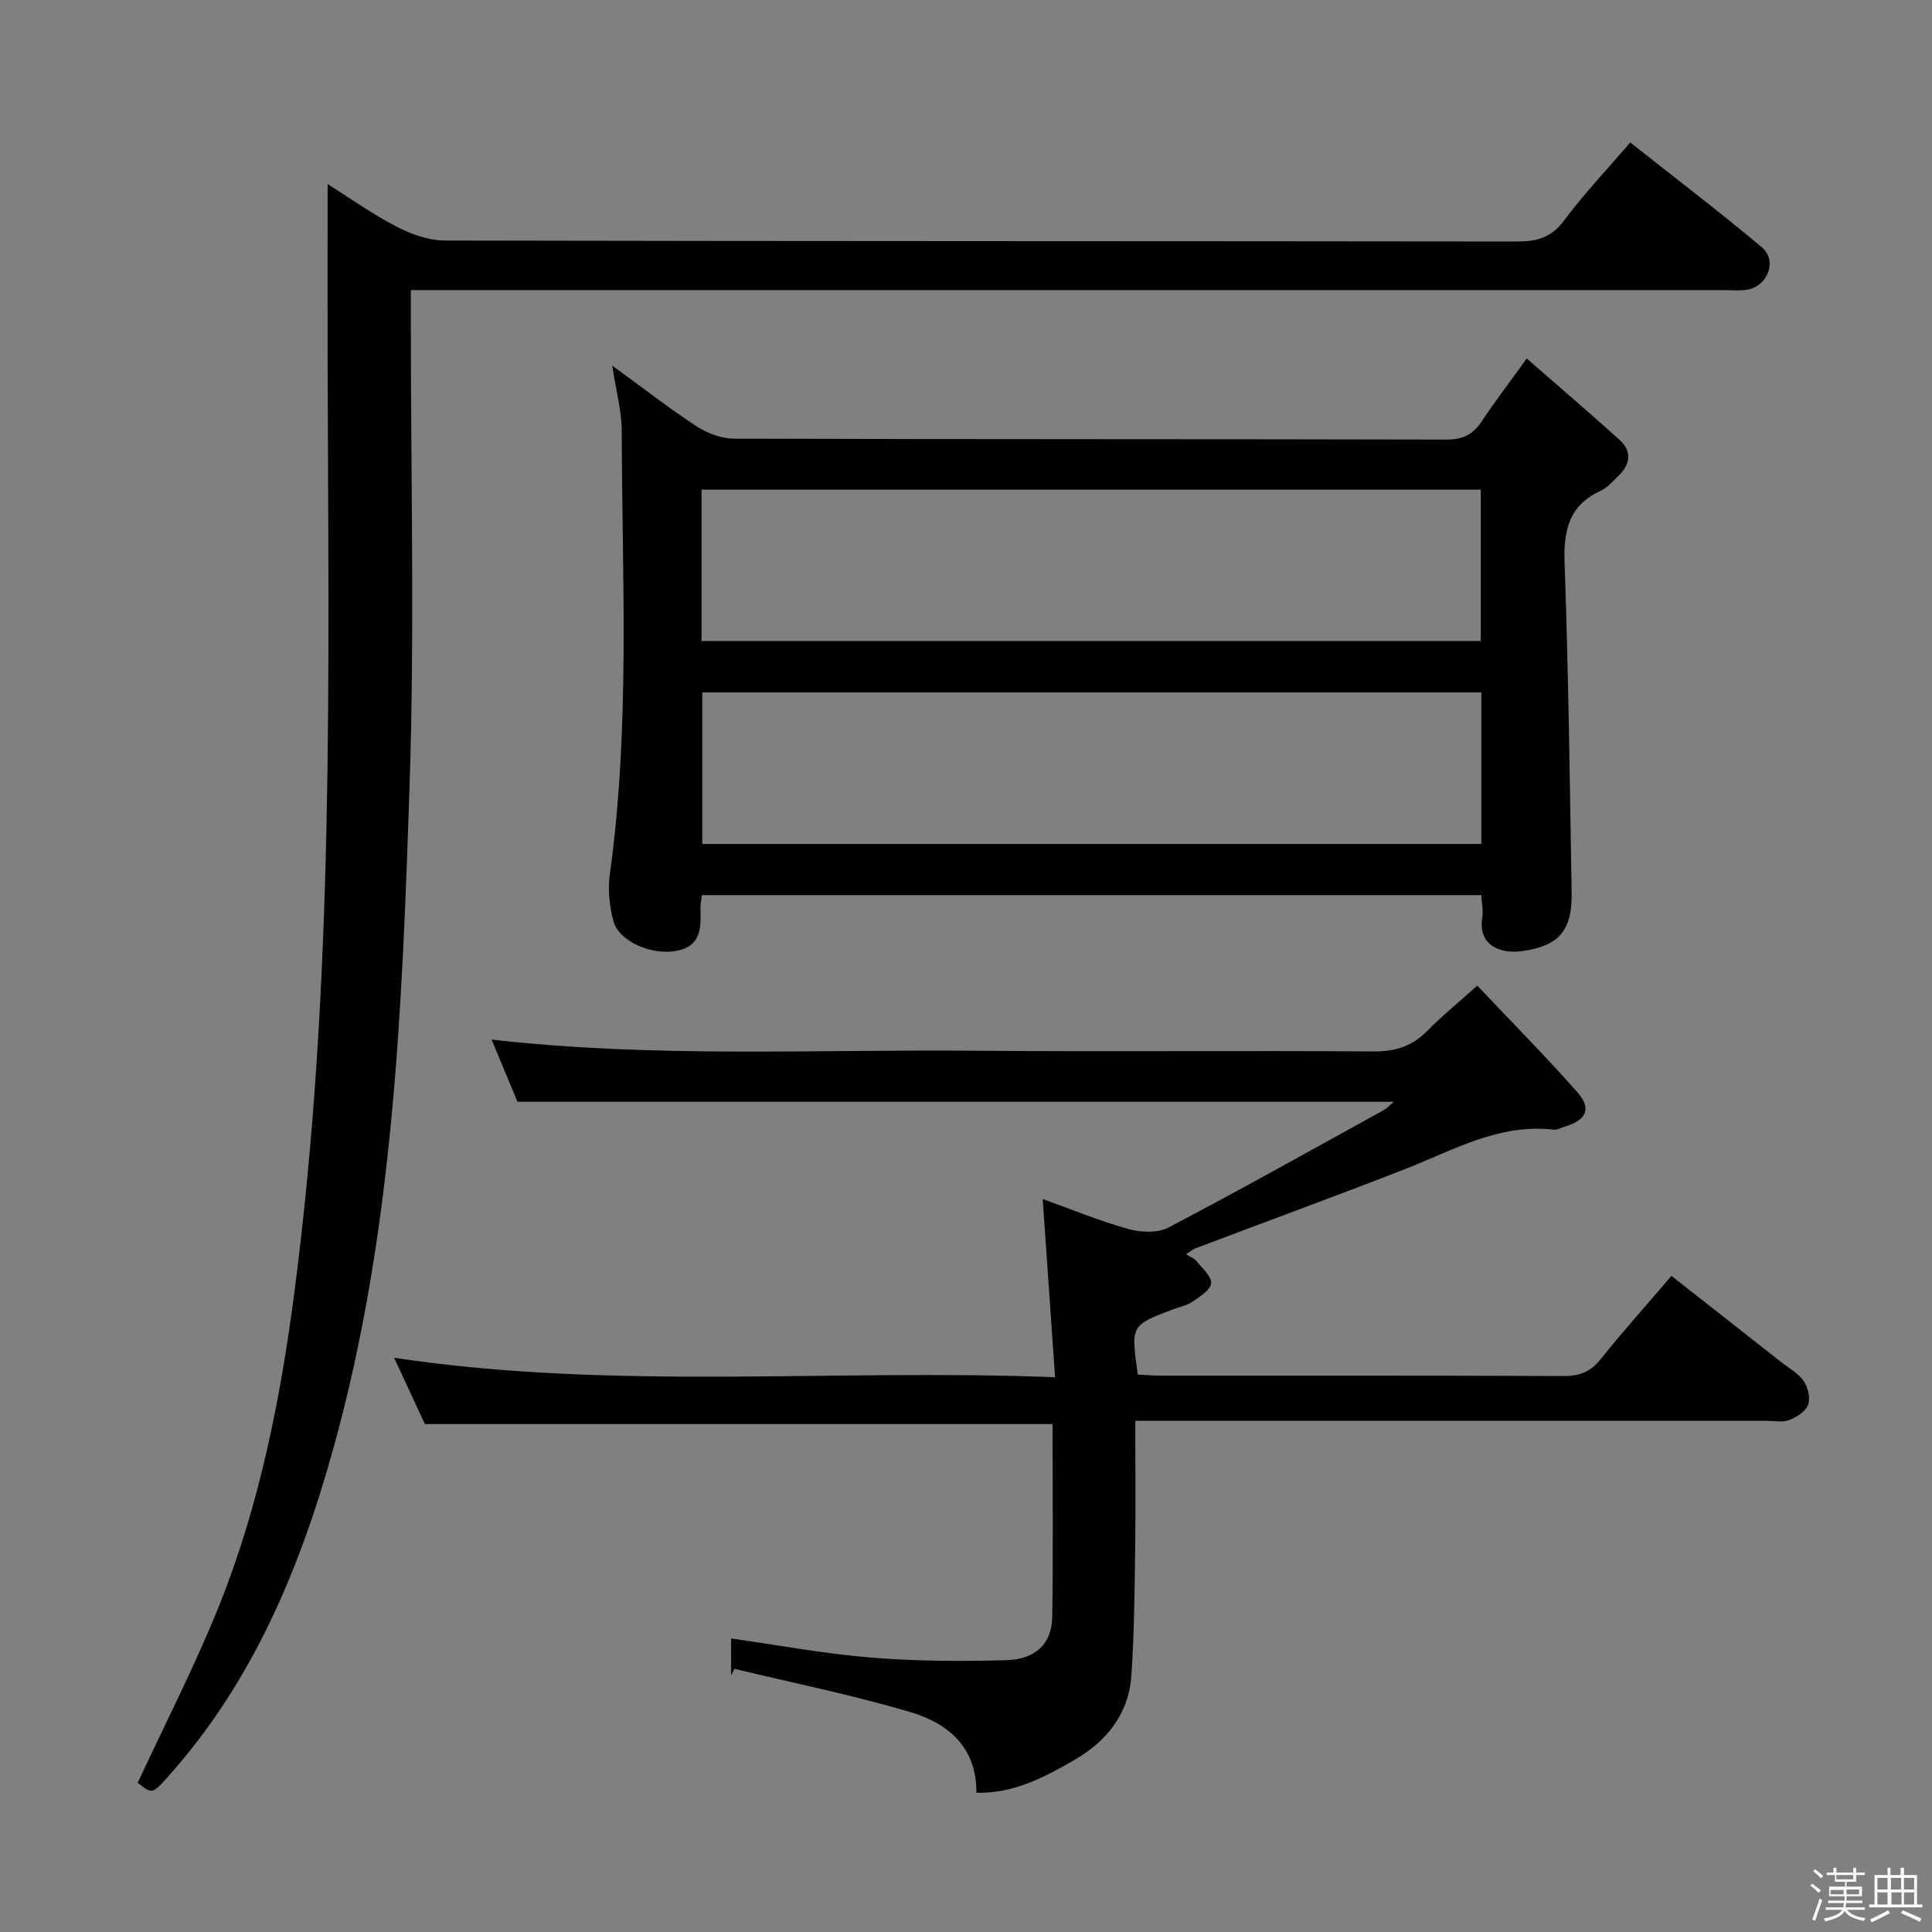 <svg enable-background="new 0 0 400 400" viewBox="0 0 400 400" xmlns="http://www.w3.org/2000/svg"><rect x="0" y="0" width="400" height="400" fill="#808080" stroke="none"/><path d="m374.8 390.4.4-.4c.7.5 1.3 1 1.8 1.4l-.5.5c-.5-.6-1.1-1.1-1.7-1.5zm1 7.3-.6-.3c.5-1.4 1.1-2.8 1.5-4.3.2.1.4.2.6.3-.5 1.3-1 2.8-1.5 4.3zm-.4-10.3.4-.4c.4.3 1 .8 1.7 1.4l-.5.5c-.4-.5-1-1-1.6-1.5zm2.5.3h1.7v-1h.6v1h3.5v-1h.6v1h1.8v.5h-1.8v1.4h-2v1h3.2v2h-3.2v.9h3.3v.5h-3.4c0 .3-.1.6-.1.9h4v.5h-3.7c.7.9 1.9 1.5 3.8 1.7-.1.2-.2.4-.3.6-2.1-.4-3.5-1.1-4-2.1-.4 1-1.8 1.7-4 2.2-.1-.2-.2-.4-.3-.6 2.1-.4 3.4-1 3.8-1.8h-3.4v-.5h3.6c.1-.3.1-.6.2-.9h-3.3v-.5h3.4c0-.3 0-.6 0-.9h-3.2v-2h3.3v-1h-2.1v-1.4h-1.7v-.5zm1.1 3.5v1h2.7c0-.3 0-.4 0-.4 0-.1 0-.2 0-.2 0-.1 0-.2 0-.3h-2.7zm1.2-3v.9h3.5v-.9zm4.7 3h-2.6v.6.4h2.6z" fill="#fcfbfa"/><path d="m393.6 386.7h.6v1.5h2.7v6.1h1.1v.6h-11v-.6h1.1v-6.1h2.7v-1.5h.6v1.5h2.1v-1.5zm-2.7 8.8.4.6c-1.2.6-2.5 1.3-3.8 1.9-.1-.2-.2-.4-.3-.6 1.2-.6 2.5-1.2 3.7-1.9zm-2.2-6.7v2.4h2.1v-2.4zm0 3v2.5h2.1v-2.5zm2.8-3v2.4h2.1v-2.4zm.1 3v2.5h2.1v-2.5h-2.2zm5.9 6.1c-1.4-.7-2.7-1.3-3.9-1.8l.3-.6c1.5.6 2.7 1.2 3.9 1.7zm-1.2-9.1h-2.1v2.4h2.1zm-2.1 3v2.5h2.1v-2.5z" fill="#fcfbfa"/><g fill="#010104"><path d="m245.55 259.68c.89.56 1.72.85 2.18 1.43 1.18 1.47 3.15 3.17 3.01 4.59-.14 1.41-2.36 2.79-3.9 3.83-1.2.81-2.76 1.09-4.16 1.62-8.55 3.24-8.55 3.26-7.11 13.44 1.53.07 3.15.22 4.77.22 27.83.01 55.66-.04 83.49.08 3.31.01 5.53-.93 7.61-3.53 4.55-5.7 9.43-11.14 14.62-17.2 7.76 6.09 15.31 12.01 22.85 17.95 1.57 1.23 3.47 2.26 4.54 3.85.88 1.31 1.41 3.55.89 4.92s-2.39 2.52-3.92 3.13c-1.3.52-2.96.16-4.46.16-41.5 0-82.99 0-124.49 0-1.96 0-3.92 0-6.42 0 0 9.33.1 18.12-.03 26.9-.12 8.64-.19 17.3-.79 25.92-.55 7.94-5.23 13.63-11.88 17.45-6.12 3.51-12.43 6.91-20.2 6.73.06-9.49-5.91-14.38-13.55-16.66-12-3.57-24.33-6.05-36.52-9-.24.45-.47.89-.71 1.34 0-2.55 0-5.09 0-7.62 9.71 1.37 19.34 3.17 29.04 3.96 9.27.76 18.63.79 27.94.53 6.09-.17 9.41-3.45 9.5-8.87.22-13.31.07-26.63.07-40.01-43.3 0-86.35 0-129.95 0-1.87-4.03-4.02-8.66-6.37-13.73 45.56 6.86 90.78 2.22 136.84 4.03-.88-12.59-1.69-24.27-2.56-36.9 6.29 2.26 11.91 4.6 17.73 6.21 2.57.71 6.05.88 8.28-.29 15-7.87 29.77-16.15 44.61-24.33.67-.37 1.2-.98 2.08-1.72-60.5 0-120.52 0-181.44 0-1.5-3.59-3.37-8.08-5.37-12.88 33.54 3.83 66.67 2.03 99.74 2.31 27.66.23 55.33-.05 82.99.15 4.52.03 7.95-1.15 11.06-4.31 3.01-3.06 6.36-5.79 10.29-9.32 7.08 7.49 14.08 14.56 20.67 22 3.06 3.46 1.99 5.8-2.48 7.17-.79.24-1.63.75-2.39.66-11.39-1.33-20.87 4.32-30.88 8.21-14.38 5.6-28.87 10.91-43.31 16.37-.56.22-1.05.66-1.91 1.21z"/><path d="m316.09 74.22c6.74 5.89 13.02 11.25 19.15 16.78 2.84 2.56 2.24 5.3-.37 7.74-1.09 1.02-2.13 2.25-3.44 2.85-6.54 3.01-7.74 8.13-7.5 14.9.81 22.79 1.08 45.59 1.46 68.39.13 7.79-2.66 11-10.28 12.04-4.62.63-9.17-1.28-8.22-7 .23-1.41-.11-2.91-.2-4.6-53.86 0-107.43 0-161.36 0-.11.97-.34 1.91-.31 2.84.15 4.02.11 7.82-5.11 8.73-5.04.88-11.74-1.95-12.9-6.16-.85-3.11-1.18-6.6-.74-9.79 4.21-30.5 2.53-61.15 2.45-91.76-.01-4.08-1.15-8.16-1.96-13.48 6.4 4.65 11.82 8.87 17.55 12.62 2.2 1.43 5.1 2.49 7.69 2.5 49.15.15 98.3.07 147.44.19 3.42.01 5.54-1.06 7.35-3.8 2.67-4.01 5.6-7.84 9.3-12.99zm-170.84 58.49h161.33c0-10.67 0-21.04 0-31.33-54.02 0-107.69 0-161.33 0zm161.44 10.65c-54.1 0-107.76 0-161.29 0v31.37h161.29c0-10.52 0-20.77 0-31.37z"/><path d="m28.51 369.11c5.7-12.29 11.87-24.24 16.86-36.67 8.32-20.76 12.66-42.59 15.56-64.72 8.36-63.92 7.08-128.18 6.9-192.41-.03-12.29 0-24.59 0-37.21 4.4 2.77 9.09 6.13 14.16 8.77 3.08 1.6 6.74 2.93 10.14 2.93 73.97.16 147.95.1 221.92.2 4.13.01 7.12-.79 9.75-4.32 4.07-5.45 8.78-10.42 13.72-16.19 9.19 7.27 18.39 14.29 27.25 21.7 3.24 2.7 1.28 8-2.95 8.77-1.62.29-3.32.1-4.99.1-88.14 0-176.27 0-264.41 0-2.16 0-4.32 0-7.36 0v5.91c-.02 32.32.81 64.67-.27 96.96-1.53 45.81-3.28 91.69-15.6 136.33-6.97 25.27-16.82 49.02-34.61 68.81-3.04 3.39-3.08 3.36-6.07 1.04z"/></g></svg>